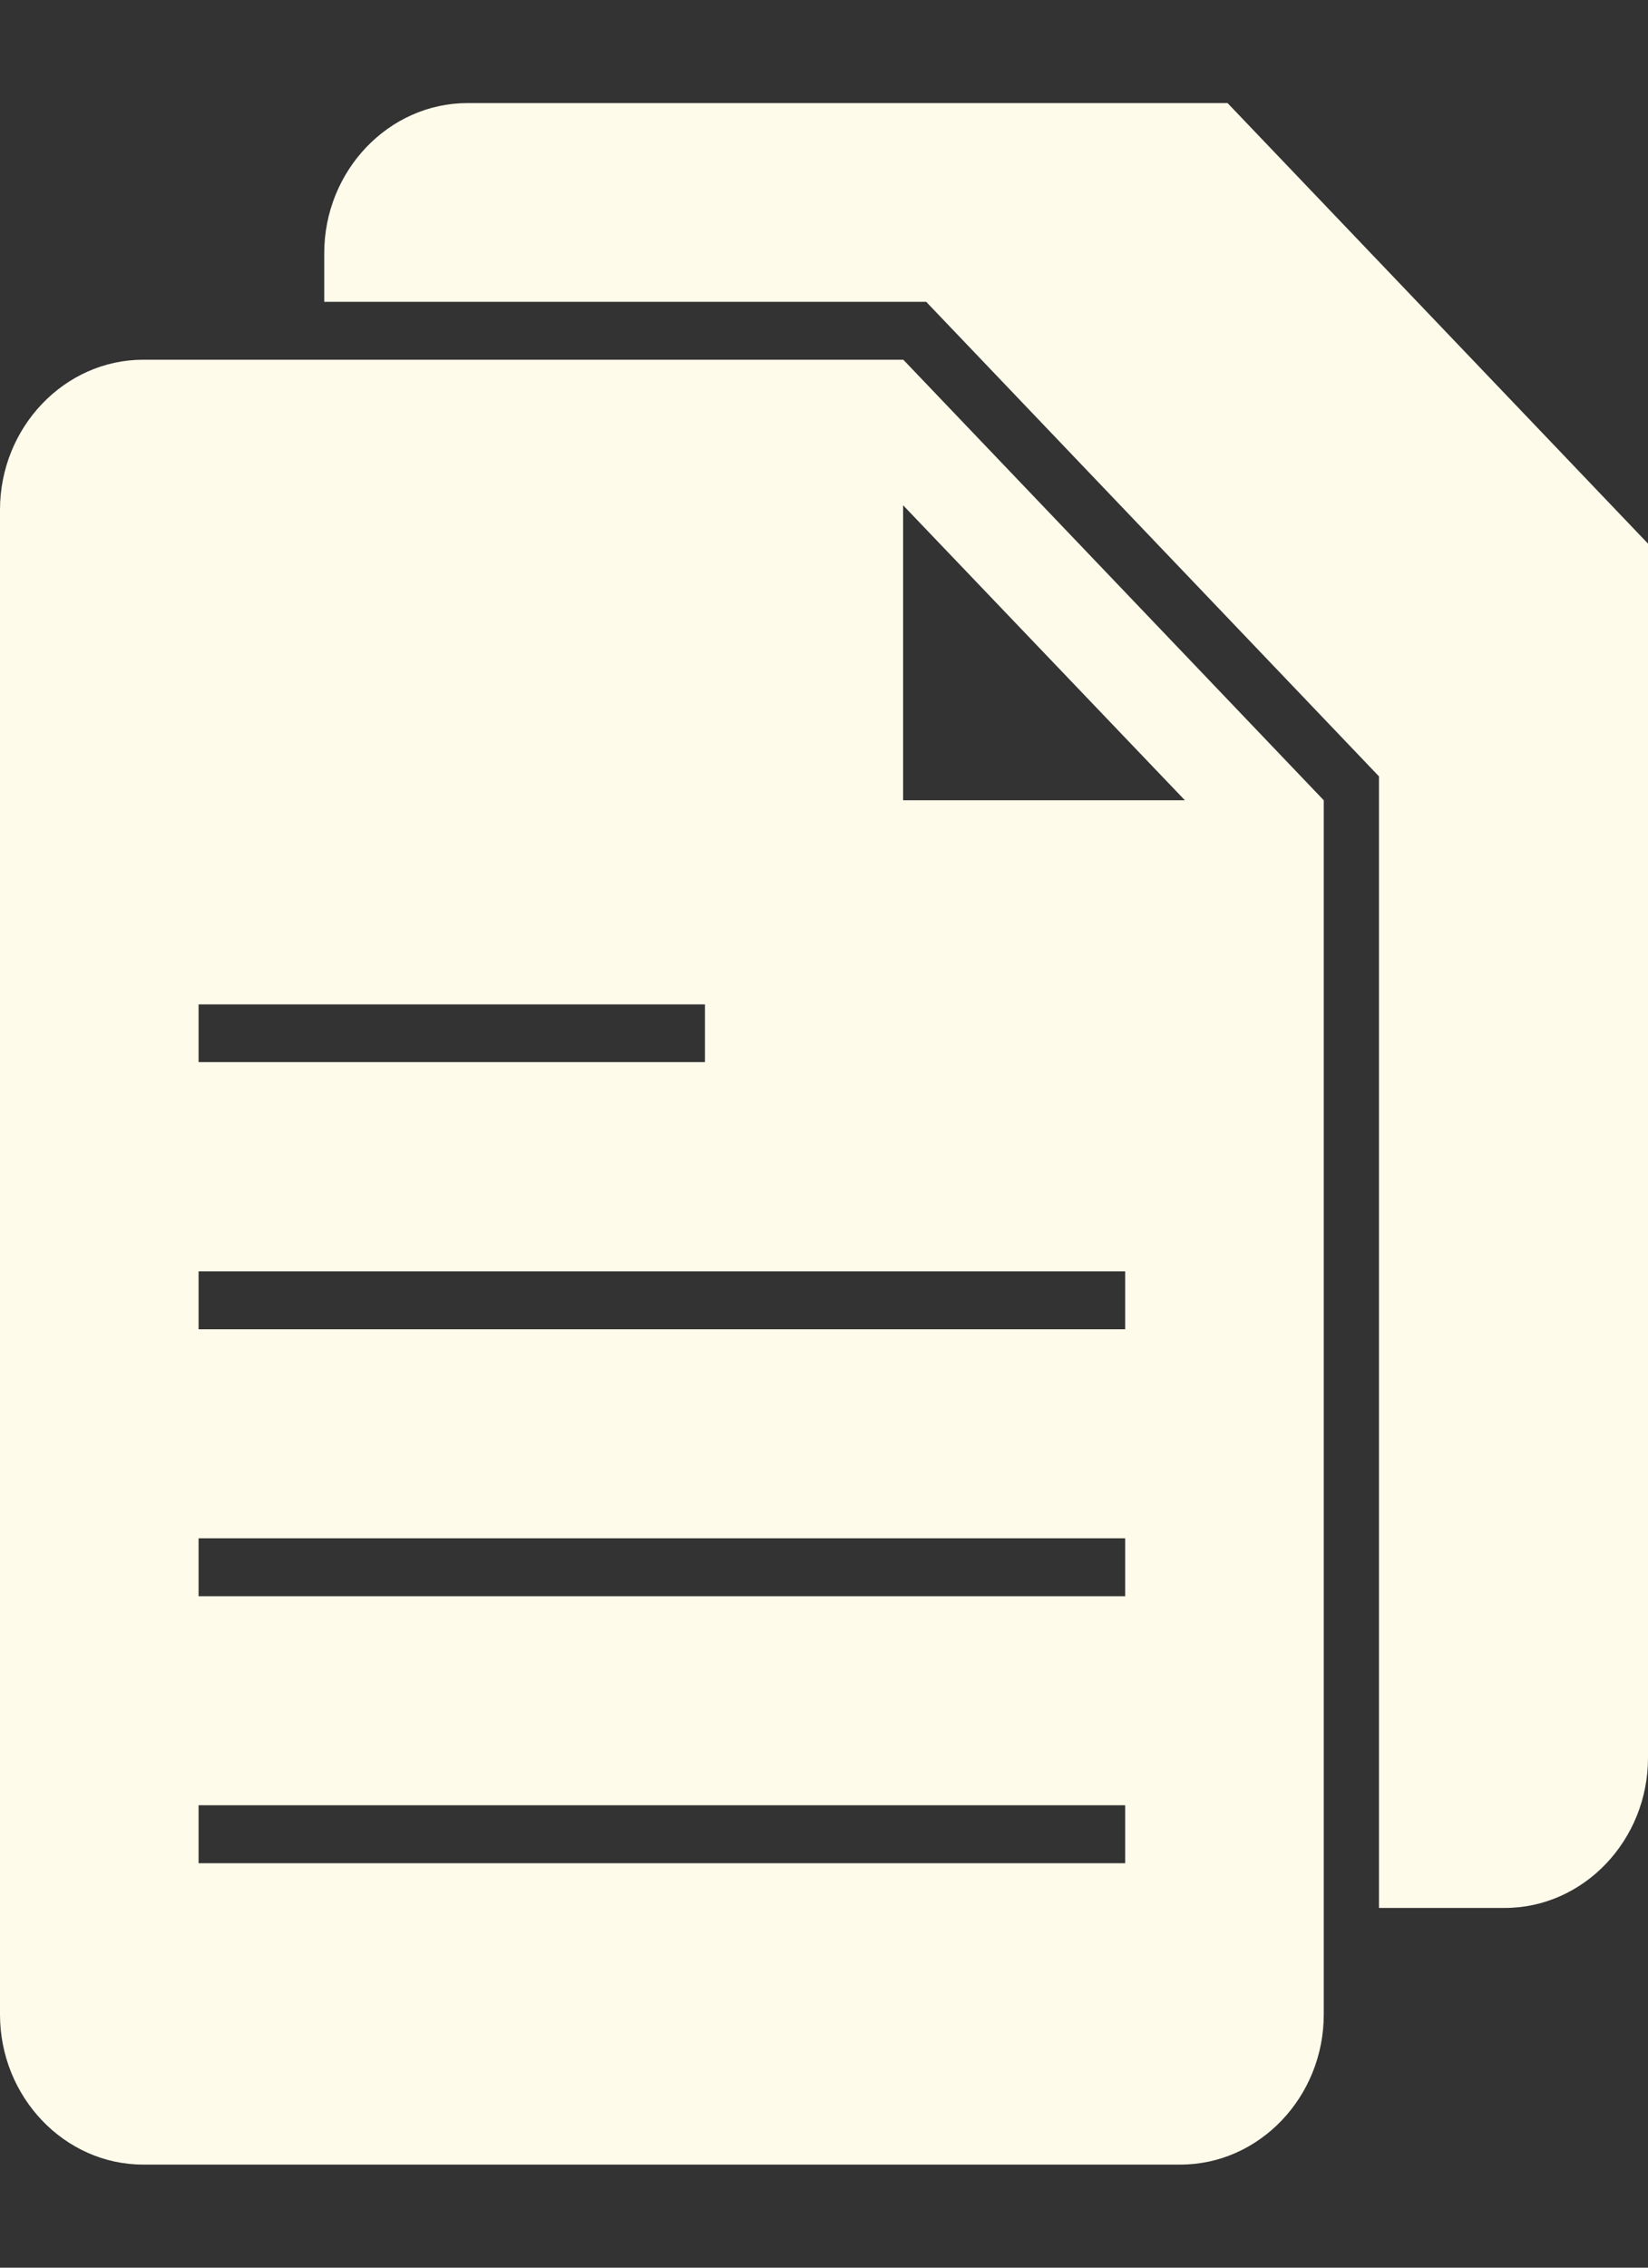 <svg width="8" height="11" viewBox="0 0 8 11" fill="none" xmlns="http://www.w3.org/2000/svg">
<rect x="0" y="0" width="8" height="11" fill="#333333" stroke="none"/>
<path fill-rule="evenodd" clip-rule="evenodd" d="M0.695 1.745H4.385L6.426 3.882V9.772C6.426 10.172 6.113 10.5 5.73 10.5H0.695C0.313 10.5 0 10.172 0 9.772V2.473C0 2.073 0.313 1.745 0.695 1.745L0.695 1.745ZM2.27 0.5H5.959L8 2.637V8.527C8 8.927 7.687 9.255 7.305 9.255H6.694V3.766L4.496 1.464H1.574V1.228C1.574 0.828 1.887 0.5 2.27 0.5V0.5ZM0.964 8.757H5.462V9.038H0.964V8.757ZM0.964 4.872H3.422V5.152H0.964V4.872ZM0.964 6.167H5.462V6.448H0.964V6.167ZM0.964 7.462H5.462V7.743H0.964V7.462ZM4.384 2.451L5.752 3.882H4.384V2.451Z" fill="#FFFBEB"/>
</svg>
